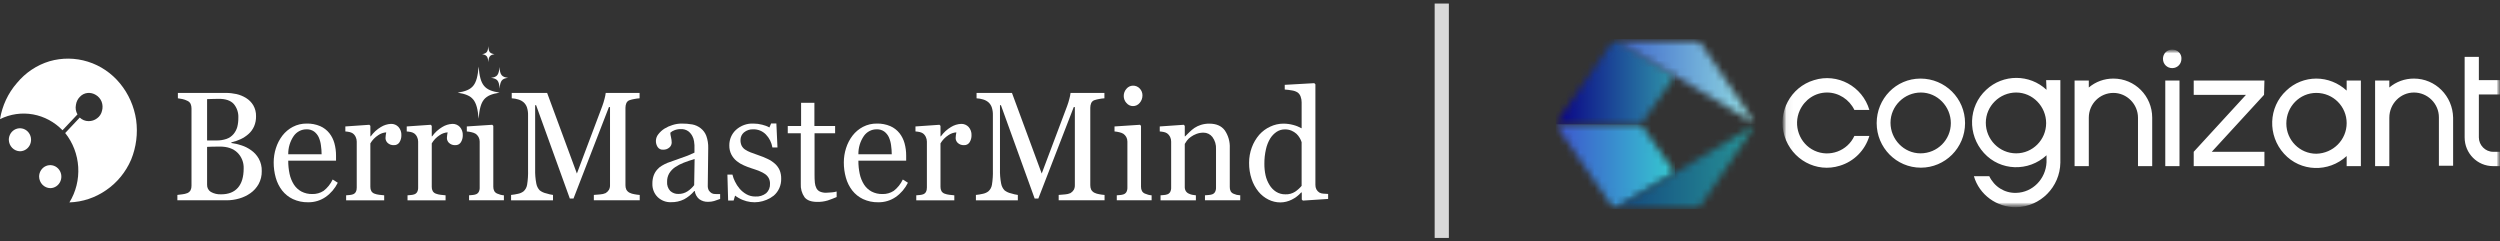 <svg width="352" height="34" viewBox="0 0 352 34" fill="none" xmlns="http://www.w3.org/2000/svg">
<rect x="0" y="0" width="352" height="34" fill="#333333" stroke="none"/>
<g clip-path="url(#clip0_21_2910)">
<path fill-rule="evenodd" clip-rule="evenodd" d="M10.907 16.106L8.801 18.34C7.671 17.17 6.22 16.39 4.645 16.106C3.067 15.824 1.444 16.058 0.001 16.776C0.31 14.884 1.134 13.121 2.377 11.696C3.585 10.232 5.18 9.165 6.967 8.625C8.735 8.113 10.608 8.132 12.366 8.681C14.133 9.23 15.709 10.296 16.901 11.752C18.104 13.213 18.889 14.991 19.169 16.888C19.427 18.78 19.184 20.71 18.466 22.471C17.716 24.22 16.498 25.711 14.956 26.768C13.42 27.838 11.624 28.438 9.773 28.499C10.686 27.015 11.12 25.27 11.013 23.515C10.906 21.759 10.264 20.084 9.179 18.73L11.23 16.553C11.567 16.878 12.011 17.058 12.472 17.055C12.899 17.063 13.316 16.926 13.66 16.664C14.016 16.416 14.267 16.036 14.363 15.604C14.482 15.181 14.463 14.73 14.309 14.32C14.148 13.92 13.863 13.586 13.499 13.37C13.143 13.147 12.726 13.049 12.311 13.091C11.898 13.137 11.515 13.335 11.232 13.649C10.937 13.95 10.748 14.343 10.691 14.766C10.594 15.225 10.672 15.705 10.908 16.106L10.907 16.106Z" fill="white"/>
<path d="M2.807 21.298C3.117 21.298 3.42 21.203 3.678 21.025C3.935 20.847 4.136 20.594 4.255 20.298C4.373 20.002 4.404 19.677 4.344 19.362C4.283 19.048 4.134 18.759 3.915 18.533C3.696 18.306 3.417 18.152 3.113 18.09C2.809 18.027 2.494 18.059 2.208 18.182C1.922 18.304 1.677 18.512 1.505 18.778C1.333 19.045 1.241 19.358 1.241 19.678C1.25 20.105 1.418 20.512 1.71 20.813C2.002 21.115 2.395 21.289 2.807 21.298Z" fill="white"/>
<path d="M7.073 26.49C7.383 26.49 7.686 26.395 7.943 26.217C8.201 26.039 8.402 25.786 8.52 25.49C8.639 25.194 8.67 24.869 8.61 24.555C8.549 24.24 8.4 23.952 8.181 23.725C7.962 23.498 7.683 23.344 7.379 23.282C7.075 23.219 6.76 23.251 6.473 23.374C6.187 23.497 5.943 23.704 5.77 23.971C5.598 24.237 5.506 24.55 5.506 24.87C5.516 25.297 5.684 25.704 5.975 26.005C6.267 26.307 6.66 26.481 7.073 26.49Z" fill="white"/>
<path d="M35.371 21.16C35.804 21.465 36.166 21.865 36.432 22.332C36.727 22.866 36.873 23.474 36.855 24.089C36.87 24.73 36.717 25.364 36.412 25.922C36.124 26.432 35.73 26.869 35.258 27.201C34.78 27.535 34.253 27.787 33.697 27.946C33.112 28.117 32.507 28.203 31.899 28.202H24.975V27.445C25.14 27.431 25.38 27.401 25.696 27.355C25.928 27.33 26.157 27.274 26.376 27.189C26.565 27.111 26.725 26.971 26.829 26.79C26.926 26.59 26.972 26.368 26.963 26.145V15.279C26.967 15.06 26.927 14.842 26.845 14.64C26.747 14.436 26.58 14.277 26.376 14.192C26.157 14.081 25.925 13.999 25.686 13.947C25.475 13.898 25.261 13.862 25.046 13.841V13.084H31.796C32.3 13.082 32.802 13.136 33.295 13.244C33.777 13.353 34.239 13.543 34.66 13.809C35.067 14.059 35.41 14.406 35.66 14.821C35.932 15.29 36.068 15.83 36.051 16.376C36.06 16.865 35.965 17.351 35.773 17.798C35.59 18.209 35.323 18.575 34.99 18.869C34.662 19.16 34.296 19.402 33.903 19.587C33.479 19.788 33.035 19.94 32.578 20.04V20.136C33.056 20.2 33.527 20.308 33.985 20.461C34.48 20.616 34.948 20.852 35.371 21.16ZM32.879 18.879C33.124 18.588 33.305 18.246 33.409 17.875C33.515 17.454 33.565 17.019 33.558 16.584C33.597 15.867 33.361 15.162 32.9 14.625C32.461 14.152 31.769 13.916 30.823 13.916C30.604 13.916 30.328 13.921 29.996 13.932L29.158 13.958V19.777H30.463C30.954 19.788 31.442 19.712 31.908 19.552C32.283 19.42 32.619 19.188 32.879 18.879ZM34.31 23.705C34.322 23.295 34.252 22.887 34.102 22.507C33.952 22.127 33.726 21.784 33.439 21.5C32.858 20.925 32.029 20.637 30.951 20.637C30.511 20.637 30.14 20.642 29.838 20.653C29.536 20.664 29.309 20.672 29.158 20.68V26.006C29.149 26.209 29.193 26.41 29.285 26.588C29.378 26.766 29.516 26.915 29.683 27.019C30.131 27.27 30.638 27.388 31.147 27.36C32.17 27.36 32.953 27.051 33.496 26.434C34.038 25.817 34.309 24.907 34.309 23.706L34.31 23.705Z" fill="white"/>
<path d="M47.56 25.73C47.162 26.536 46.574 27.225 45.85 27.733C45.121 28.235 44.263 28.495 43.388 28.479C42.648 28.496 41.915 28.343 41.239 28.031C40.649 27.753 40.129 27.337 39.72 26.817C39.312 26.286 39.009 25.678 38.828 25.027C38.63 24.325 38.531 23.596 38.535 22.864C38.535 22.182 38.641 21.504 38.849 20.856C39.052 20.213 39.364 19.612 39.771 19.082C40.168 18.573 40.665 18.157 41.229 17.862C41.835 17.547 42.504 17.389 43.182 17.399C43.835 17.382 44.484 17.506 45.088 17.763C45.588 17.982 46.03 18.322 46.376 18.755C46.7 19.17 46.941 19.648 47.082 20.161C47.24 20.732 47.318 21.324 47.313 21.919V22.622H40.584C40.579 23.254 40.643 23.884 40.776 24.501C40.889 25.029 41.093 25.532 41.379 25.985C41.645 26.396 42.006 26.732 42.43 26.962C42.908 27.211 43.439 27.334 43.975 27.319C44.533 27.334 45.083 27.18 45.557 26.875C46.102 26.455 46.542 25.906 46.84 25.274L47.56 25.73ZM45.283 21.724C45.281 21.298 45.248 20.872 45.185 20.45C45.137 20.057 45.031 19.674 44.871 19.313C44.721 18.997 44.498 18.724 44.222 18.517C43.909 18.3 43.537 18.192 43.161 18.209C42.811 18.205 42.466 18.288 42.153 18.45C41.841 18.611 41.57 18.847 41.362 19.138C40.842 19.892 40.57 20.798 40.584 21.724H45.283Z" fill="white"/>
<path d="M56.514 19.05C56.52 19.391 56.431 19.725 56.257 20.014C56.173 20.152 56.056 20.264 55.916 20.338C55.776 20.412 55.62 20.446 55.463 20.435C55.304 20.447 55.144 20.425 54.993 20.372C54.842 20.319 54.702 20.236 54.583 20.126C54.489 20.041 54.414 19.936 54.362 19.818C54.309 19.701 54.281 19.574 54.278 19.445C54.277 19.302 54.289 19.159 54.315 19.019C54.339 18.891 54.361 18.763 54.382 18.635C53.976 18.663 53.584 18.803 53.248 19.04C52.798 19.328 52.42 19.722 52.146 20.19V26.306C52.137 26.518 52.185 26.728 52.285 26.913C52.388 27.078 52.542 27.202 52.723 27.265C52.937 27.347 53.16 27.4 53.387 27.425C53.658 27.46 53.894 27.485 54.093 27.499V28.203H48.735V27.499C48.893 27.485 49.055 27.471 49.225 27.457C49.373 27.446 49.52 27.418 49.663 27.371C49.841 27.319 49.993 27.199 50.09 27.036C50.19 26.846 50.238 26.631 50.229 26.414V19.935C50.228 19.709 50.177 19.487 50.08 19.285C49.987 19.081 49.843 18.904 49.664 18.775C49.522 18.685 49.364 18.622 49.2 18.588C49.011 18.548 48.818 18.521 48.625 18.509V17.804L52.005 17.57L52.149 17.719V19.2H52.2C52.581 18.666 53.066 18.219 53.622 17.889C54.056 17.618 54.548 17.464 55.054 17.442C55.25 17.435 55.445 17.47 55.627 17.545C55.808 17.62 55.973 17.734 56.109 17.879C56.248 18.037 56.356 18.222 56.425 18.423C56.495 18.624 56.525 18.837 56.514 19.05Z" fill="white"/>
<path d="M65.159 19.05C65.165 19.391 65.076 19.725 64.902 20.014C64.818 20.152 64.701 20.264 64.561 20.338C64.421 20.412 64.265 20.445 64.108 20.436C63.949 20.447 63.789 20.425 63.638 20.372C63.487 20.319 63.347 20.236 63.228 20.126C63.134 20.041 63.059 19.936 63.007 19.818C62.954 19.701 62.926 19.574 62.923 19.445C62.922 19.302 62.934 19.159 62.96 19.019C62.983 18.891 63.006 18.763 63.026 18.635C62.62 18.663 62.229 18.803 61.893 19.04C61.443 19.328 61.065 19.722 60.791 20.19V26.306C60.782 26.518 60.83 26.728 60.929 26.913C61.033 27.078 61.187 27.202 61.367 27.265C61.582 27.347 61.805 27.4 62.032 27.425C62.303 27.46 62.538 27.485 62.738 27.499V28.203H57.38V27.499C57.538 27.485 57.7 27.471 57.87 27.457C58.018 27.446 58.165 27.418 58.307 27.371C58.486 27.319 58.638 27.2 58.735 27.036C58.835 26.846 58.883 26.631 58.874 26.414V19.935C58.873 19.709 58.822 19.487 58.725 19.285C58.631 19.08 58.487 18.904 58.307 18.775C58.165 18.685 58.008 18.622 57.844 18.588C57.653 18.548 57.461 18.521 57.267 18.509V17.804L60.646 17.57L60.791 17.719V19.2H60.842C61.223 18.666 61.707 18.219 62.264 17.889C62.697 17.618 63.19 17.464 63.696 17.442C63.892 17.435 64.087 17.47 64.268 17.545C64.45 17.62 64.615 17.734 64.751 17.879C64.891 18.037 64.998 18.221 65.068 18.422C65.138 18.623 65.169 18.837 65.159 19.05Z" fill="white"/>
<path d="M70.949 28.202H66.045V27.499C66.203 27.485 66.366 27.47 66.534 27.456C66.683 27.446 66.83 27.417 66.972 27.371C67.15 27.318 67.303 27.199 67.4 27.035C67.5 26.845 67.548 26.63 67.539 26.413V19.934C67.541 19.716 67.49 19.502 67.389 19.311C67.289 19.122 67.146 18.96 66.974 18.838C66.797 18.735 66.606 18.661 66.407 18.62C66.183 18.564 65.956 18.526 65.727 18.508V17.804L69.312 17.57L69.457 17.719V26.285C69.449 26.499 69.496 26.713 69.595 26.902C69.694 27.073 69.848 27.201 70.029 27.266C70.173 27.327 70.32 27.379 70.469 27.42C70.627 27.462 70.787 27.488 70.949 27.5L70.949 28.202Z" fill="white"/>
<path d="M90.073 28.202H83.613V27.445C83.847 27.438 84.148 27.413 84.514 27.371C84.775 27.356 85.031 27.294 85.272 27.19C85.462 27.077 85.623 26.918 85.741 26.727C85.847 26.526 85.898 26.3 85.89 26.072V15.077H85.736L80.748 27.957H80.233L75.483 14.81H75.349V23.835C75.331 24.503 75.384 25.171 75.509 25.827C75.572 26.198 75.742 26.54 75.998 26.807C76.277 27.018 76.597 27.164 76.936 27.233C77.239 27.331 77.549 27.402 77.863 27.447V28.203H71.96V27.447C72.287 27.415 72.612 27.362 72.933 27.287C73.219 27.234 73.488 27.114 73.722 26.935C73.984 26.698 74.158 26.374 74.216 26.019C74.326 25.336 74.37 24.644 74.35 23.952V16.218C74.361 15.845 74.309 15.474 74.195 15.12C74.105 14.855 73.953 14.618 73.752 14.428C73.525 14.228 73.257 14.082 72.969 14.002C72.671 13.911 72.363 13.857 72.052 13.842V13.085H77.037L81.226 24.433L84.801 14.94C84.934 14.583 85.045 14.218 85.135 13.848C85.204 13.598 85.254 13.343 85.285 13.085H90.053V13.842C89.805 13.856 89.559 13.888 89.316 13.938C89.094 13.975 88.876 14.028 88.662 14.098C88.558 14.129 88.462 14.184 88.38 14.257C88.298 14.331 88.233 14.421 88.188 14.524C88.104 14.729 88.062 14.95 88.064 15.174V26.072C88.058 26.288 88.1 26.503 88.188 26.7C88.297 26.896 88.463 27.053 88.662 27.147C88.871 27.246 89.093 27.313 89.321 27.346C89.569 27.397 89.821 27.431 90.073 27.447V28.202Z" fill="white"/>
<path d="M101.397 28.01C101.074 28.131 100.791 28.229 100.547 28.303C100.277 28.381 99.998 28.419 99.718 28.415C99.26 28.439 98.807 28.302 98.434 28.026C98.1 27.74 97.882 27.335 97.822 26.891H97.76C97.353 27.37 96.866 27.767 96.321 28.063C95.744 28.348 95.11 28.486 94.471 28.468C94.127 28.481 93.784 28.424 93.461 28.299C93.139 28.175 92.843 27.986 92.591 27.744C92.346 27.499 92.154 27.204 92.027 26.877C91.9 26.55 91.842 26.199 91.856 25.847C91.85 25.478 91.906 25.111 92.02 24.761C92.129 24.443 92.297 24.149 92.515 23.898C92.707 23.667 92.937 23.474 93.195 23.328C93.449 23.174 93.715 23.041 93.988 22.928C94.297 22.807 94.924 22.584 95.869 22.257C96.523 22.05 97.162 21.793 97.78 21.49V20.435C97.771 20.257 97.752 20.079 97.723 19.902C97.686 19.641 97.604 19.389 97.481 19.157C97.337 18.887 97.139 18.652 96.899 18.469C96.584 18.255 96.209 18.153 95.833 18.177C95.531 18.174 95.232 18.23 94.951 18.342C94.74 18.415 94.545 18.533 94.38 18.688C94.39 18.901 94.423 19.111 94.478 19.316C94.54 19.567 94.572 19.825 94.575 20.083C94.572 20.214 94.541 20.343 94.485 20.461C94.429 20.578 94.349 20.682 94.251 20.765C94 20.984 93.677 21.095 93.35 21.074C93.202 21.085 93.055 21.056 92.922 20.99C92.789 20.923 92.675 20.822 92.592 20.696C92.419 20.428 92.335 20.109 92.352 19.788C92.368 19.466 92.485 19.158 92.684 18.911C92.928 18.594 93.222 18.324 93.555 18.112C93.907 17.894 94.285 17.724 94.679 17.606C95.096 17.471 95.53 17.401 95.966 17.398C96.472 17.392 96.978 17.433 97.476 17.52C97.9 17.6 98.301 17.781 98.645 18.049C99.004 18.322 99.281 18.692 99.445 19.12C99.644 19.677 99.737 20.268 99.718 20.862C99.718 21.877 99.707 22.778 99.686 23.562C99.665 24.347 99.654 25.205 99.654 26.135C99.644 26.364 99.692 26.593 99.793 26.797C99.898 26.971 100.046 27.115 100.221 27.212C100.374 27.288 100.542 27.324 100.711 27.319C100.933 27.325 101.162 27.329 101.395 27.329L101.397 28.01ZM97.801 22.385C97.217 22.563 96.705 22.737 96.266 22.908C95.836 23.074 95.424 23.289 95.04 23.549C94.713 23.773 94.436 24.066 94.226 24.408C94.02 24.764 93.916 25.173 93.927 25.588C93.907 25.825 93.937 26.065 94.014 26.289C94.091 26.514 94.214 26.719 94.375 26.89C94.689 27.174 95.096 27.323 95.513 27.307C95.968 27.317 96.416 27.189 96.801 26.939C97.159 26.705 97.476 26.411 97.739 26.069L97.801 22.385Z" fill="white"/>
<path d="M109.115 23.056C109.388 23.301 109.609 23.602 109.764 23.94C109.925 24.327 110.002 24.745 109.99 25.165C110.002 25.62 109.913 26.071 109.73 26.485C109.547 26.898 109.275 27.263 108.935 27.552C108.317 28.029 107.591 28.334 106.826 28.439C106.061 28.543 105.283 28.443 104.567 28.149C104.186 27.997 103.827 27.793 103.5 27.541L103.294 28.234H102.521L102.418 24.58H103.129C103.206 24.918 103.324 25.245 103.481 25.552C103.654 25.915 103.873 26.253 104.13 26.557C104.405 26.876 104.73 27.144 105.093 27.349C105.48 27.565 105.915 27.676 106.355 27.669C106.901 27.706 107.442 27.541 107.88 27.203C108.062 27.037 108.205 26.831 108.298 26.6C108.39 26.369 108.431 26.118 108.416 25.869C108.423 25.6 108.365 25.335 108.246 25.096C108.124 24.869 107.953 24.674 107.747 24.526C107.486 24.345 107.206 24.197 106.912 24.084C106.582 23.952 106.215 23.822 105.809 23.695C105.443 23.579 105.084 23.442 104.733 23.285C104.369 23.13 104.027 22.924 103.718 22.672C103.414 22.422 103.161 22.11 102.976 21.756C102.777 21.363 102.678 20.922 102.688 20.478C102.683 20.067 102.762 19.659 102.922 19.282C103.082 18.905 103.319 18.568 103.615 18.294C104.299 17.673 105.19 17.352 106.099 17.399C106.51 17.401 106.92 17.454 107.319 17.559C107.672 17.641 108.013 17.77 108.334 17.942L108.571 17.388H109.313L109.468 20.766H108.754C108.638 20.065 108.312 19.419 107.822 18.92C107.591 18.688 107.317 18.505 107.018 18.383C106.718 18.261 106.397 18.201 106.075 18.209C105.595 18.18 105.121 18.337 104.746 18.649C104.594 18.777 104.471 18.939 104.388 19.123C104.304 19.307 104.261 19.508 104.262 19.711C104.252 19.986 104.307 20.261 104.421 20.51C104.534 20.73 104.699 20.917 104.901 21.053C105.145 21.215 105.406 21.349 105.679 21.453C105.991 21.577 106.377 21.717 106.838 21.873C107.277 22.017 107.705 22.191 108.121 22.395C108.48 22.566 108.815 22.788 109.115 23.056Z" fill="white"/>
<path d="M117.8 27.744C117.354 27.935 116.931 28.097 116.533 28.228C116.058 28.371 115.564 28.438 115.07 28.427C114.217 28.427 113.618 28.205 113.272 27.761C112.894 27.214 112.711 26.55 112.751 25.88V18.763H110.917V17.74H112.793V14.47H114.668V17.74H117.584V18.763H114.688V24.633C114.684 25.001 114.7 25.369 114.734 25.736C114.758 26.006 114.833 26.268 114.956 26.508C115.067 26.716 115.241 26.88 115.45 26.977C115.731 27.095 116.033 27.15 116.336 27.137C116.508 27.137 116.76 27.121 117.093 27.089C117.332 27.074 117.569 27.033 117.799 26.966L117.8 27.744Z" fill="white"/>
<path d="M127.836 25.73C127.438 26.536 126.85 27.225 126.126 27.733C125.397 28.235 124.539 28.495 123.664 28.479C122.924 28.496 122.191 28.343 121.515 28.031C120.925 27.753 120.405 27.337 119.996 26.817C119.588 26.286 119.285 25.678 119.104 25.027C118.906 24.325 118.807 23.596 118.811 22.864C118.811 22.182 118.917 21.504 119.125 20.856C119.328 20.213 119.64 19.612 120.047 19.082C120.444 18.573 120.941 18.157 121.505 17.862C122.111 17.547 122.78 17.389 123.458 17.399C124.111 17.382 124.76 17.506 125.364 17.763C125.864 17.982 126.306 18.322 126.652 18.755C126.976 19.17 127.216 19.648 127.358 20.161C127.516 20.732 127.594 21.324 127.589 21.919V22.622H120.861C120.855 23.254 120.92 23.884 121.053 24.501C121.166 25.029 121.37 25.532 121.656 25.985C121.922 26.396 122.283 26.732 122.707 26.962C123.185 27.212 123.716 27.335 124.252 27.32C124.81 27.336 125.36 27.181 125.834 26.876C126.379 26.456 126.819 25.907 127.116 25.274L127.836 25.73ZM125.559 21.724C125.557 21.297 125.525 20.871 125.463 20.449C125.414 20.056 125.308 19.672 125.148 19.312C124.998 18.996 124.775 18.723 124.499 18.516C124.186 18.299 123.814 18.191 123.438 18.208C123.088 18.204 122.743 18.287 122.43 18.448C122.118 18.61 121.847 18.846 121.64 19.137C121.119 19.891 120.847 20.797 120.862 21.723L125.559 21.724Z" fill="white"/>
<path d="M136.79 19.05C136.796 19.391 136.706 19.725 136.532 20.014C136.449 20.152 136.331 20.264 136.192 20.338C136.052 20.412 135.896 20.445 135.739 20.436C135.58 20.447 135.42 20.425 135.269 20.372C135.117 20.319 134.978 20.236 134.858 20.126C134.765 20.041 134.69 19.936 134.637 19.818C134.585 19.701 134.557 19.574 134.554 19.445C134.553 19.302 134.565 19.159 134.59 19.019C134.614 18.891 134.636 18.763 134.657 18.635C134.251 18.663 133.86 18.803 133.524 19.04C133.073 19.328 132.696 19.722 132.421 20.19V26.306C132.413 26.518 132.461 26.728 132.56 26.913C132.663 27.078 132.818 27.202 132.998 27.265C133.212 27.347 133.436 27.4 133.663 27.425C133.934 27.46 134.169 27.485 134.368 27.499V28.203H129.011V27.499C129.169 27.485 129.333 27.471 129.501 27.457C129.65 27.446 129.797 27.418 129.939 27.371C130.117 27.319 130.27 27.2 130.366 27.036C130.466 26.846 130.514 26.631 130.506 26.414V19.935C130.504 19.709 130.453 19.487 130.356 19.285C130.263 19.08 130.119 18.903 129.939 18.773C129.796 18.683 129.639 18.62 129.475 18.587C129.285 18.546 129.092 18.52 128.898 18.507V17.804L132.277 17.57L132.422 17.719V19.2H132.473C132.854 18.666 133.339 18.219 133.895 17.889C134.329 17.618 134.821 17.464 135.328 17.442C135.523 17.435 135.718 17.47 135.9 17.545C136.082 17.62 136.246 17.734 136.383 17.879C136.522 18.037 136.63 18.221 136.7 18.422C136.77 18.623 136.8 18.837 136.79 19.05Z" fill="white"/>
<path d="M155.522 28.202H149.062V27.445C149.297 27.438 149.597 27.413 149.963 27.371C150.224 27.356 150.48 27.294 150.721 27.19C150.911 27.077 151.072 26.918 151.19 26.727C151.296 26.526 151.347 26.3 151.339 26.072V15.077H151.184L146.197 27.957H145.681L140.931 14.81H140.797V23.835C140.779 24.503 140.833 25.171 140.957 25.827C141.02 26.198 141.191 26.54 141.447 26.807C141.726 27.018 142.046 27.164 142.385 27.233C142.687 27.331 142.998 27.402 143.312 27.447V28.203H137.408V27.447C137.735 27.415 138.06 27.362 138.381 27.287C138.667 27.234 138.937 27.114 139.17 26.935C139.432 26.698 139.606 26.374 139.664 26.019C139.774 25.336 139.819 24.644 139.798 23.952V16.218C139.81 15.845 139.757 15.474 139.644 15.12C139.553 14.855 139.401 14.618 139.201 14.428C138.973 14.228 138.706 14.082 138.418 14.002C138.119 13.911 137.811 13.857 137.5 13.842V13.085H142.486L146.674 24.433L150.249 14.94C150.382 14.583 150.494 14.218 150.584 13.848C150.652 13.598 150.702 13.343 150.733 13.085H155.501V13.842C155.253 13.856 155.007 13.888 154.764 13.938C154.543 13.975 154.324 14.028 154.11 14.098C154.006 14.129 153.91 14.184 153.828 14.257C153.746 14.331 153.681 14.421 153.636 14.524C153.552 14.729 153.51 14.95 153.512 15.174V26.072C153.506 26.288 153.548 26.503 153.636 26.7C153.745 26.896 153.911 27.053 154.11 27.147C154.32 27.246 154.542 27.313 154.769 27.346C155.018 27.397 155.269 27.431 155.522 27.447L155.522 28.202Z" fill="white"/>
<path d="M162.147 28.202H157.243V27.499C157.403 27.485 157.563 27.47 157.733 27.456C157.882 27.446 158.029 27.417 158.171 27.371C158.349 27.318 158.502 27.199 158.599 27.035C158.698 26.845 158.746 26.63 158.737 26.413V19.934C158.74 19.717 158.688 19.502 158.588 19.311C158.487 19.122 158.344 18.96 158.171 18.838C157.994 18.735 157.803 18.661 157.604 18.62C157.381 18.564 157.153 18.526 156.924 18.508V17.804L160.51 17.57L160.654 17.719V26.285C160.646 26.499 160.694 26.713 160.792 26.902C160.891 27.073 161.045 27.201 161.227 27.266C161.37 27.327 161.517 27.379 161.667 27.42C161.824 27.462 161.985 27.489 162.148 27.5L162.147 28.202ZM160.859 13.425C160.864 13.816 160.726 14.194 160.473 14.485C160.357 14.629 160.211 14.744 160.046 14.822C159.881 14.9 159.701 14.94 159.52 14.938C159.347 14.938 159.176 14.899 159.018 14.824C158.861 14.75 158.721 14.641 158.608 14.506C158.36 14.242 158.221 13.889 158.222 13.521C158.217 13.141 158.356 12.774 158.608 12.498C158.72 12.361 158.86 12.251 159.018 12.176C159.175 12.1 159.346 12.061 159.52 12.061C159.699 12.055 159.878 12.089 160.044 12.159C160.21 12.23 160.36 12.336 160.483 12.471C160.603 12.597 160.699 12.746 160.763 12.909C160.828 13.073 160.86 13.249 160.859 13.425V13.425Z" fill="white"/>
<path d="M174.625 28.202H169.659V27.499C169.817 27.485 169.99 27.47 170.179 27.456C170.338 27.447 170.495 27.419 170.648 27.371C170.826 27.318 170.978 27.198 171.075 27.035C171.176 26.844 171.224 26.629 171.215 26.412V21.011C171.254 20.39 171.072 19.776 170.703 19.285C170.553 19.094 170.363 18.94 170.148 18.835C169.932 18.73 169.697 18.676 169.459 18.678C169.117 18.674 168.778 18.733 168.457 18.854C168.172 18.961 167.901 19.106 167.651 19.285C167.444 19.429 167.261 19.607 167.109 19.812C167.003 19.957 166.904 20.108 166.815 20.265V26.306C166.807 26.515 166.857 26.722 166.959 26.902C167.064 27.067 167.215 27.194 167.392 27.266C167.541 27.339 167.699 27.392 167.86 27.426C168.032 27.462 168.206 27.487 168.381 27.5V28.203H163.404V27.5C163.562 27.486 163.726 27.472 163.894 27.458C164.043 27.447 164.189 27.419 164.332 27.372C164.51 27.32 164.662 27.2 164.759 27.037C164.859 26.847 164.907 26.632 164.898 26.415V19.936C164.901 19.705 164.85 19.477 164.749 19.27C164.652 19.072 164.509 18.901 164.332 18.775C164.189 18.685 164.032 18.622 163.868 18.588C163.678 18.548 163.486 18.521 163.292 18.509V17.804L166.672 17.57L166.817 17.719V19.2H166.868C167.033 19.03 167.239 18.825 167.486 18.587C167.704 18.374 167.938 18.18 168.187 18.007C168.469 17.823 168.774 17.68 169.094 17.581C169.478 17.462 169.877 17.404 170.279 17.41C171.254 17.41 171.977 17.724 172.448 18.353C172.948 19.084 173.197 19.967 173.153 20.862V26.327C173.144 26.535 173.187 26.742 173.277 26.928C173.374 27.094 173.523 27.22 173.699 27.285C173.837 27.347 173.98 27.397 174.127 27.435C174.292 27.469 174.459 27.49 174.627 27.499L174.625 28.202Z" fill="white"/>
<path d="M187 28.01L183.446 28.244L183.291 28.095V27.115L183.208 27.094C182.836 27.517 182.387 27.861 181.886 28.106C181.382 28.364 180.828 28.498 180.265 28.5C179.686 28.499 179.114 28.363 178.594 28.1C178.054 27.833 177.575 27.45 177.189 26.976C176.766 26.453 176.44 25.853 176.227 25.208C175.983 24.474 175.863 23.702 175.872 22.927C175.868 22.188 175.997 21.454 176.253 20.764C176.493 20.105 176.849 19.499 177.302 18.974C177.734 18.489 178.257 18.1 178.84 17.834C179.423 17.556 180.056 17.41 180.698 17.408C181.168 17.408 181.637 17.47 182.092 17.594C182.503 17.7 182.898 17.86 183.27 18.068V14.409C183.274 14.13 183.225 13.852 183.126 13.592C183.046 13.37 182.907 13.175 182.724 13.032C182.487 12.88 182.222 12.78 181.946 12.738C181.597 12.675 181.245 12.631 180.891 12.606V11.945L185.054 11.71L185.208 11.87V26.029C185.202 26.249 185.25 26.467 185.348 26.663C185.446 26.843 185.586 26.994 185.754 27.104C185.929 27.203 186.123 27.257 186.321 27.264C186.568 27.286 186.795 27.3 187.001 27.307L187 28.01ZM183.269 26.168V20.019C183.203 19.81 183.114 19.61 183.002 19.422C182.875 19.206 182.72 19.008 182.539 18.837C182.33 18.652 182.094 18.503 181.84 18.394C181.542 18.271 181.224 18.212 180.904 18.219C180.503 18.216 180.109 18.331 179.768 18.549C179.398 18.793 179.084 19.117 178.847 19.498C178.566 19.965 178.362 20.478 178.246 21.015C178.092 21.684 178.018 22.369 178.024 23.056C178.019 23.602 178.074 24.147 178.189 24.68C178.297 25.163 178.485 25.622 178.744 26.039C178.975 26.427 179.29 26.756 179.665 26.997C180.066 27.247 180.528 27.373 180.996 27.361C181.476 27.381 181.951 27.251 182.359 26.988C182.697 26.759 183.004 26.483 183.269 26.168Z" fill="white"/>
<path fill-rule="evenodd" clip-rule="evenodd" d="M67.389 9.378C67.171 12.03 66.571 12.707 64.442 13.047C66.571 13.386 67.171 14.063 67.389 16.715C67.608 14.063 68.208 13.386 70.336 13.047C68.208 12.707 67.608 12.03 67.389 9.378Z" fill="white"/>
<path fill-rule="evenodd" clip-rule="evenodd" d="M70.336 9.434C70.227 10.563 70.009 10.845 69.135 10.958C70.009 11.071 70.281 11.355 70.336 12.482C70.445 11.353 70.663 11.071 71.537 10.958C70.663 10.845 70.391 10.565 70.336 9.434Z" fill="white"/>
<path fill-rule="evenodd" clip-rule="evenodd" d="M68.753 8.757C68.808 7.967 68.971 7.741 69.626 7.629C68.971 7.516 68.808 7.346 68.753 6.5C68.699 7.29 68.535 7.516 67.88 7.629C68.535 7.741 68.699 7.967 68.753 8.757Z" fill="white"/>
</g>
<g clip-path="url(#clip1_21_2910)">
<mask id="mask0_21_2910" style="mask-type:luminance" maskUnits="userSpaceOnUse" x="251" y="6" width="102" height="24">
<path d="M251.033 6.973H352.054V29.227H251.033V6.973Z" fill="white"/>
</mask>
<g mask="url(#mask0_21_2910)">
<mask id="mask1_21_2910" style="mask-type:luminance" maskUnits="userSpaceOnUse" x="251" y="6" width="102" height="24">
<path d="M251.033 6.973H352.054V29.227H251.033V6.973Z" fill="white"/>
</mask>
<g mask="url(#mask1_21_2910)">
<path d="M304.871 11.336H306.873V23.391H304.871V11.336ZM297.566 11.064C296.268 11.064 295.077 11.5 294.103 12.318V11.336H292.101V23.391H294.103V16.573C294.103 14.609 295.672 13.082 297.566 13.082C299.46 13.082 301.029 14.664 301.029 16.573V23.391H303.031V16.573C303.031 13.518 300.596 11.064 297.566 11.064ZM288.097 11.282H290.099V22.9C290.045 26.336 287.286 29.118 283.877 29.173C281.171 29.227 278.682 27.427 277.925 24.809H280.089C280.792 26.282 282.253 27.209 283.877 27.155C286.203 27.1 288.043 25.191 288.151 22.846V21.864C285.608 24.209 281.658 24.1 279.332 21.536C277.005 18.973 277.113 14.991 279.656 12.646C282.037 10.409 285.77 10.409 288.151 12.646L288.097 11.282ZM288.097 17.336C288.097 14.991 286.203 13.027 283.877 13.027C281.55 13.027 279.602 14.936 279.602 17.282C279.602 19.627 281.496 21.591 283.877 21.591C286.203 21.591 288.097 19.682 288.097 17.336ZM257.255 13.027C258.878 13.027 260.393 14.009 261.097 15.482H263.207C262.233 12.155 258.716 10.245 255.415 11.282C252.115 12.264 250.221 15.809 251.249 19.136C252.277 22.464 255.74 24.373 259.041 23.336C261.043 22.736 262.612 21.155 263.207 19.136H261.097C260.123 21.264 257.58 22.191 255.469 21.209C253.359 20.227 252.439 17.664 253.413 15.536C254.117 14.009 255.578 13.027 257.255 13.027ZM276.68 17.336C276.68 20.827 273.866 23.609 270.458 23.609C266.995 23.609 264.235 20.773 264.235 17.336C264.235 13.9 266.941 11.064 270.404 11.064C273.866 11.064 276.68 13.845 276.68 17.336ZM274.678 17.336C274.678 14.991 272.784 13.027 270.458 13.027C268.131 13.027 266.183 14.936 266.183 17.282C266.183 19.627 268.077 21.591 270.404 21.591C272.784 21.591 274.678 19.682 274.678 17.336ZM339.88 11.064C338.581 11.064 337.39 11.5 336.417 12.318V11.336H334.414V23.391H336.417V16.573C336.417 14.609 337.986 13.027 339.88 13.027C341.827 13.027 343.397 14.609 343.397 16.518V23.336H345.399V16.573C345.345 13.518 342.91 11.064 339.88 11.064ZM330.41 11.336H332.412V23.391H330.41V21.973C327.867 24.318 323.917 24.209 321.591 21.645C319.264 19.082 319.372 15.1 321.915 12.755C323.052 11.664 324.567 11.064 326.136 11.064C327.705 11.064 329.22 11.664 330.41 12.755V11.336ZM330.41 17.336C330.41 14.991 328.517 13.082 326.136 13.082C323.809 13.082 321.915 14.991 321.915 17.391C321.915 19.736 323.809 21.645 326.136 21.645C328.517 21.591 330.41 19.682 330.41 17.336ZM352 13.3V11.282H349.024V8.009H347.022V19.355C347.022 21.591 348.808 23.391 351.026 23.391H352V21.373H351.026C349.944 21.373 349.024 20.445 349.024 19.355V13.3H352ZM305.845 6.973C305.087 6.973 304.546 7.573 304.546 8.282C304.546 9.046 305.142 9.591 305.845 9.591C306.602 9.591 307.144 8.991 307.144 8.282C307.198 7.573 306.602 6.973 305.845 6.973C305.899 6.973 305.899 6.973 305.845 6.973ZM318.831 11.336H308.875V13.355H316.234L308.875 21.373V23.391H318.831V21.373H311.418L318.777 13.355L318.831 11.336Z" fill="white"/>
</g>
</g>
<mask id="mask2_21_2910" style="mask-type:luminance" maskUnits="userSpaceOnUse" x="219" y="5" width="29" height="25">
<path d="M219 5.5H247.191V29.5H219V5.5Z" fill="white"/>
</mask>
<g mask="url(#mask2_21_2910)">
<mask id="mask3_21_2910" style="mask-type:luminance" maskUnits="userSpaceOnUse" x="219" y="17" width="17" height="13">
<path d="M219 17.5L227.279 29.5L235.828 24.318L231.012 17.5H219Z" fill="white"/>
</mask>
<g mask="url(#mask3_21_2910)">
<path d="M219 17.5H235.828V29.5H219V17.5Z" fill="url(#paint0_linear_21_2910)"/>
</g>
<mask id="mask4_21_2910" style="mask-type:luminance" maskUnits="userSpaceOnUse" x="227" y="17" width="21" height="13">
<path d="M227.279 29.5H239.075L247.191 17.5L227.279 29.5Z" fill="white"/>
</mask>
<g mask="url(#mask4_21_2910)">
<path d="M227.279 17.5H247.191V29.5H227.279V17.5Z" fill="url(#paint1_linear_21_2910)"/>
</g>
<mask id="mask5_21_2910" style="mask-type:luminance" maskUnits="userSpaceOnUse" x="219" y="5" width="17" height="13">
<path d="M227.279 5.5L219 17.5H231.012L235.828 10.682L227.279 5.5Z" fill="white"/>
</mask>
<g mask="url(#mask5_21_2910)">
<path d="M219 5.5H235.828V17.5H219V5.5Z" fill="url(#paint2_linear_21_2910)"/>
</g>
<mask id="mask6_21_2910" style="mask-type:luminance" maskUnits="userSpaceOnUse" x="227" y="5" width="21" height="13">
<path d="M227.279 5.5L247.191 17.5L239.075 5.5H227.279Z" fill="white"/>
</mask>
<g mask="url(#mask6_21_2910)">
<path d="M227.279 5.5H247.191V17.5H227.279V5.5Z" fill="url(#paint3_linear_21_2910)"/>
</g>
</g>
</g>
<rect x="202" y="0.5" width="2" height="33" fill="#D9D9D9"/>
<defs>
<linearGradient id="paint0_linear_21_2910" x1="219.004" y1="23.486" x2="235.835" y2="23.486" gradientUnits="userSpaceOnUse">
<stop stop-color="#3D54CE"/>
<stop offset="1" stop-color="#35CACF"/>
</linearGradient>
<linearGradient id="paint1_linear_21_2910" x1="227.275" y1="23.486" x2="247.213" y2="23.486" gradientUnits="userSpaceOnUse">
<stop stop-color="#13457D"/>
<stop offset="1" stop-color="#279698"/>
</linearGradient>
<linearGradient id="paint2_linear_21_2910" x1="218.997" y1="11.491" x2="235.842" y2="11.491" gradientUnits="userSpaceOnUse">
<stop stop-color="#090086"/>
<stop offset="1" stop-color="#2F96A9"/>
</linearGradient>
<linearGradient id="paint3_linear_21_2910" x1="227.275" y1="11.491" x2="247.213" y2="11.491" gradientUnits="userSpaceOnUse">
<stop stop-color="#3B62CA"/>
<stop offset="1" stop-color="#93DFE3"/>
</linearGradient>
<clipPath id="clip0_21_2910">
<rect width="187" height="22" fill="white" transform="translate(0 6.5)"/>
</clipPath>
<clipPath id="clip1_21_2910">
<rect width="133" height="24" fill="white" transform="translate(219 5.5)"/>
</clipPath>
</defs>
</svg>
